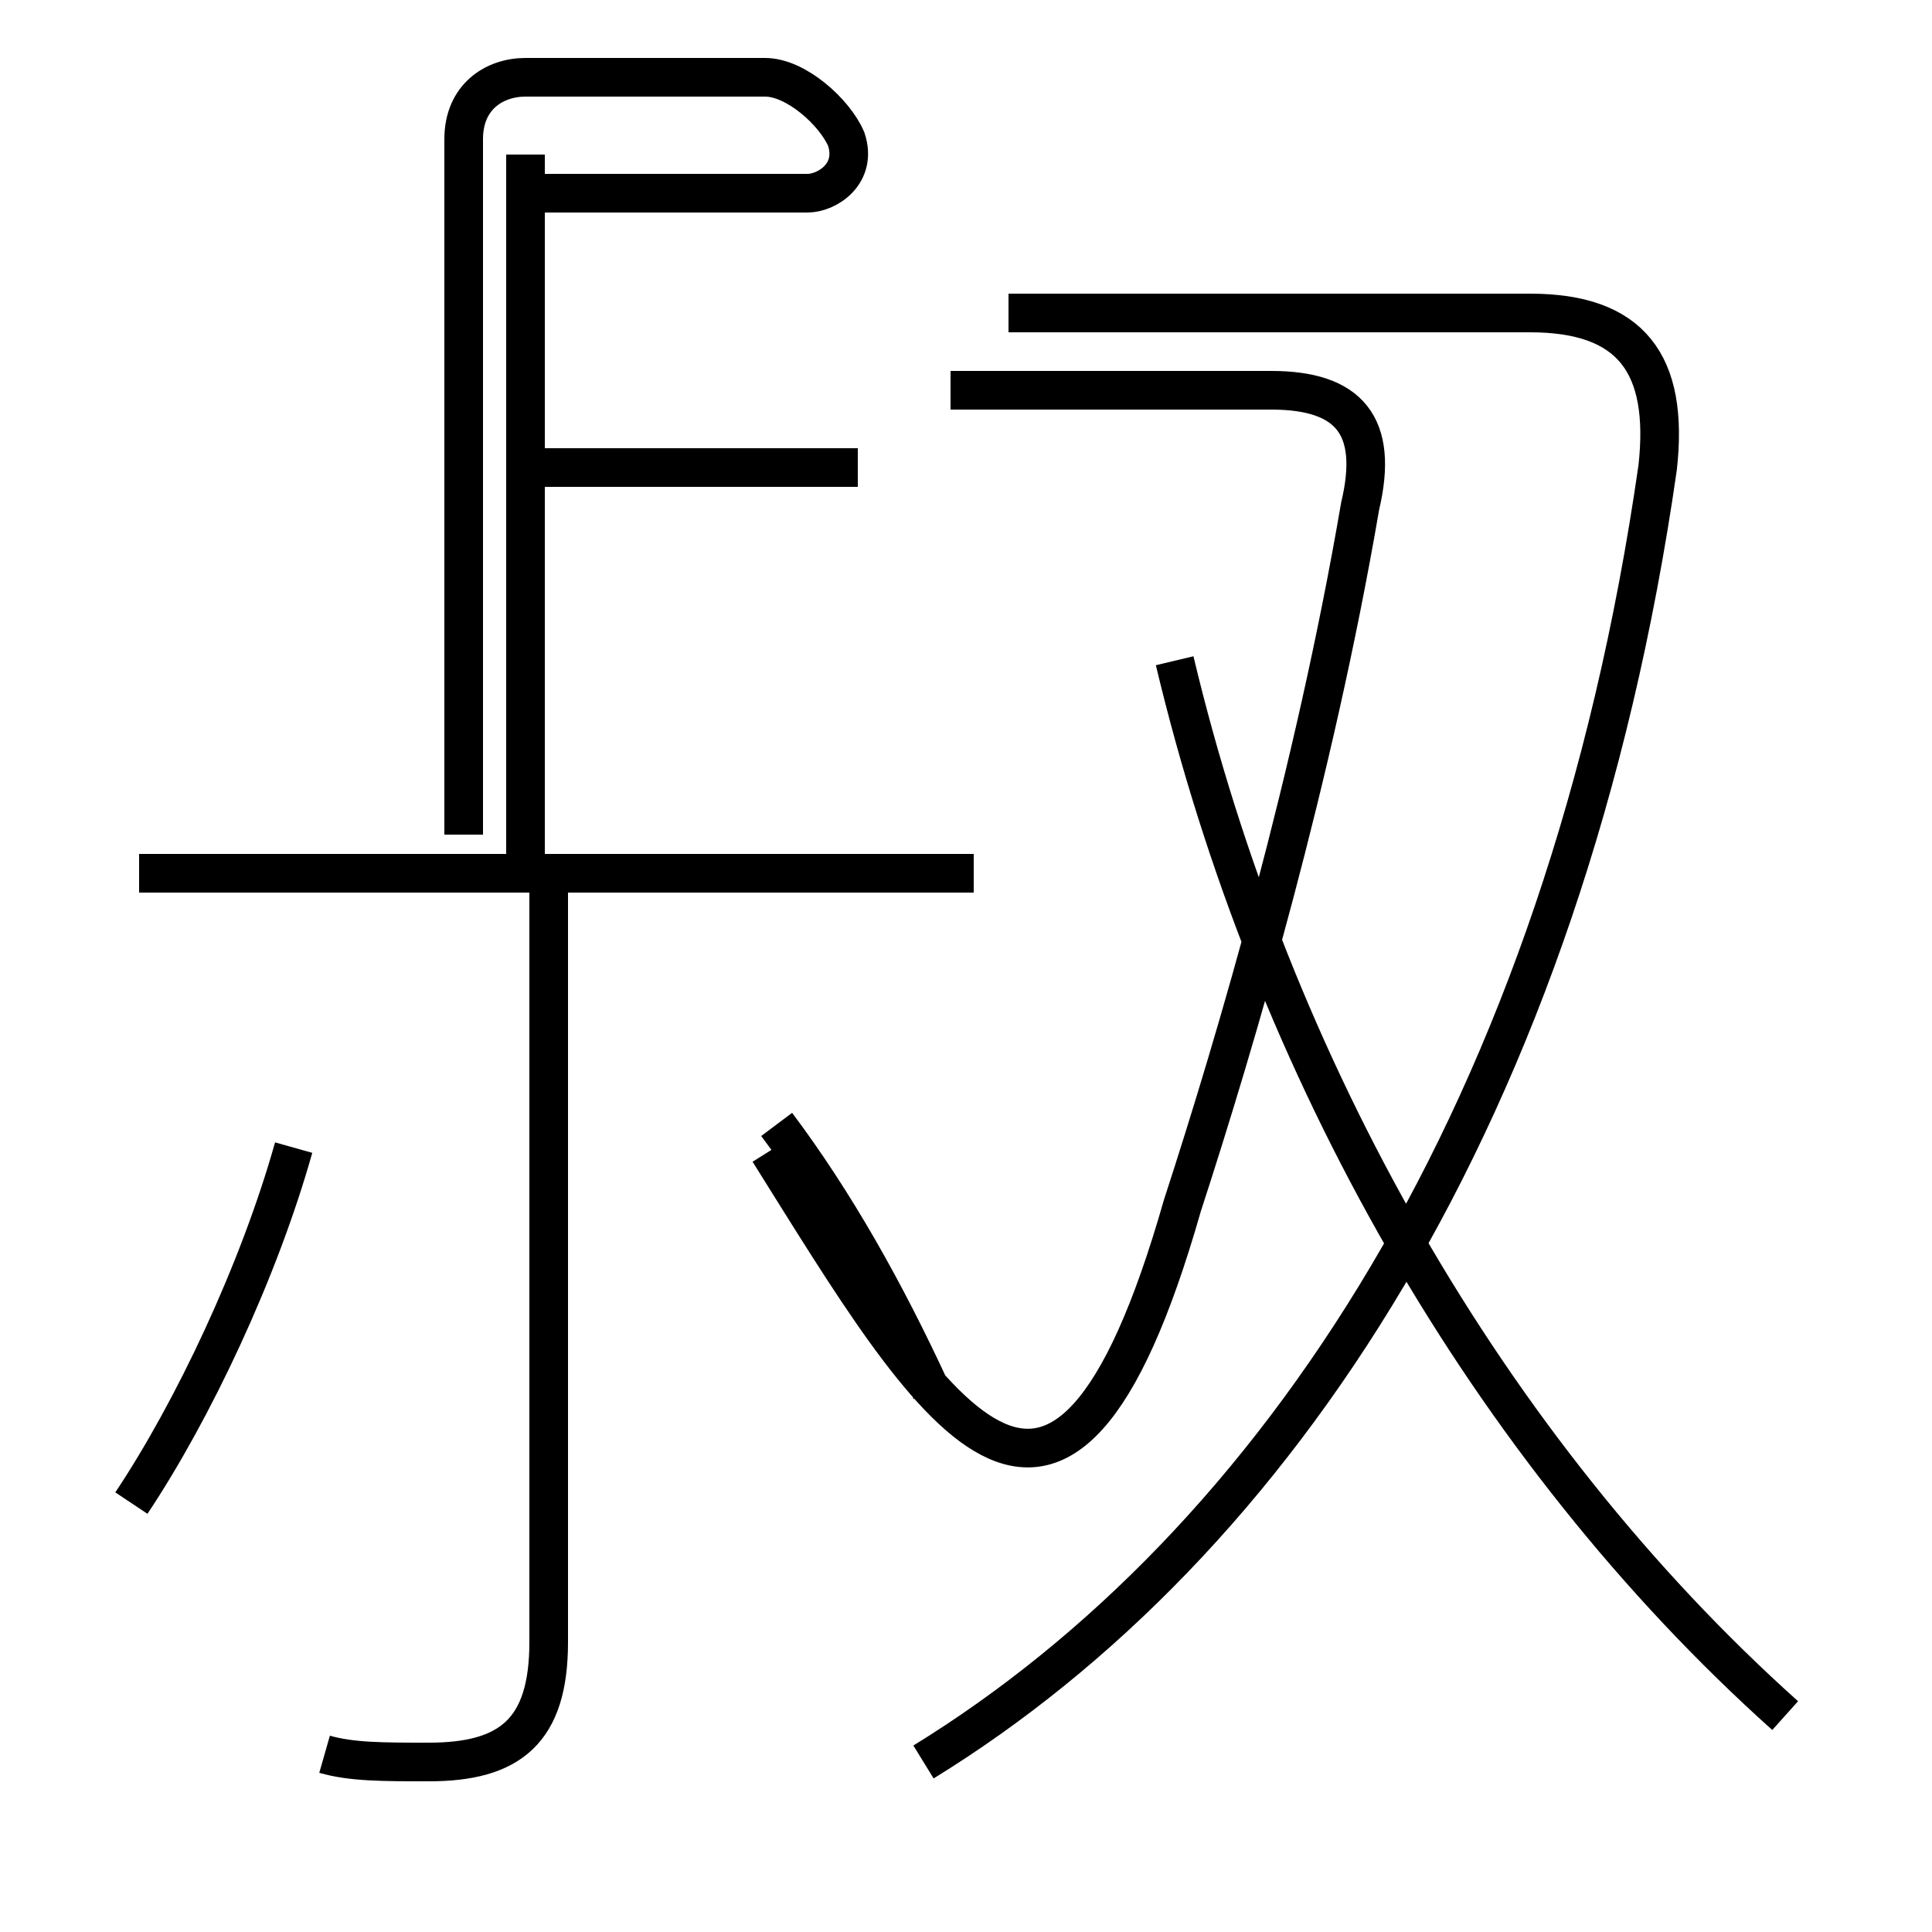 <?xml version='1.0' encoding='utf8'?>
<svg viewBox="0.0 -6.0 50.0 50.0" version="1.1" xmlns="http://www.w3.org/2000/svg">
<rect x="0.0" y="-6.0" width="50.0" height="50.0" fill="#808080" stroke="none"/>
<rect x="-1000" y="-1000" width="2000" height="2000" stroke="white" fill="white"/>
<g style="fill:white;stroke:#000000;  stroke-width:1">
<path d="M 23.9 1.6 C 33.0 -4.0 40.5 -15.2 42.9 -31.9 C 43.2 -34.6 42.2 -35.9 39.6 -35.9 L 26.1 -35.9 M 3.4 -5.1 C 5.0 -7.5 6.7 -11.1 7.6 -14.3 M 8.4 1.4 C 9.1 1.6 9.9 1.6 11.1 1.6 C 13.2 1.6 14.2 0.8 14.2 -1.5 L 14.2 -21.1 M 24.1 -8.0 C 22.9 -10.6 21.6 -12.9 20.1 -14.9 M 25.2 -21.4 L 3.6 -21.4 M 13.6 -21.9 L 13.6 -40.0 M 22.2 -31.9 L 13.9 -31.9 M 46.2 0.4 C 38.5 -6.5 32.9 -16.4 30.4 -26.9 M 13.6 -39.0 C 13.6 -39.0 20.4 -39.0 20.9 -39.0 C 21.4 -39.0 22.2 -39.5 21.9 -40.4 C 21.6 -41.1 20.6 -42.0 19.8 -42.0 C 19.1 -42.0 13.6 -42.0 13.6 -42.0 C 12.8 -42.0 12.0 -41.5 12.0 -40.4 L 12.0 -22.4 M 19.9 -14.2 C 24.1 -7.5 27.4 -1.6 30.6 -12.8 C 32.0 -17.1 34.0 -23.9 35.2 -30.9 C 35.7 -33.0 34.9 -33.9 32.9 -33.9 L 24.6 -33.9" transform="translate(0.0, 38.0)" />
</g>
</svg>